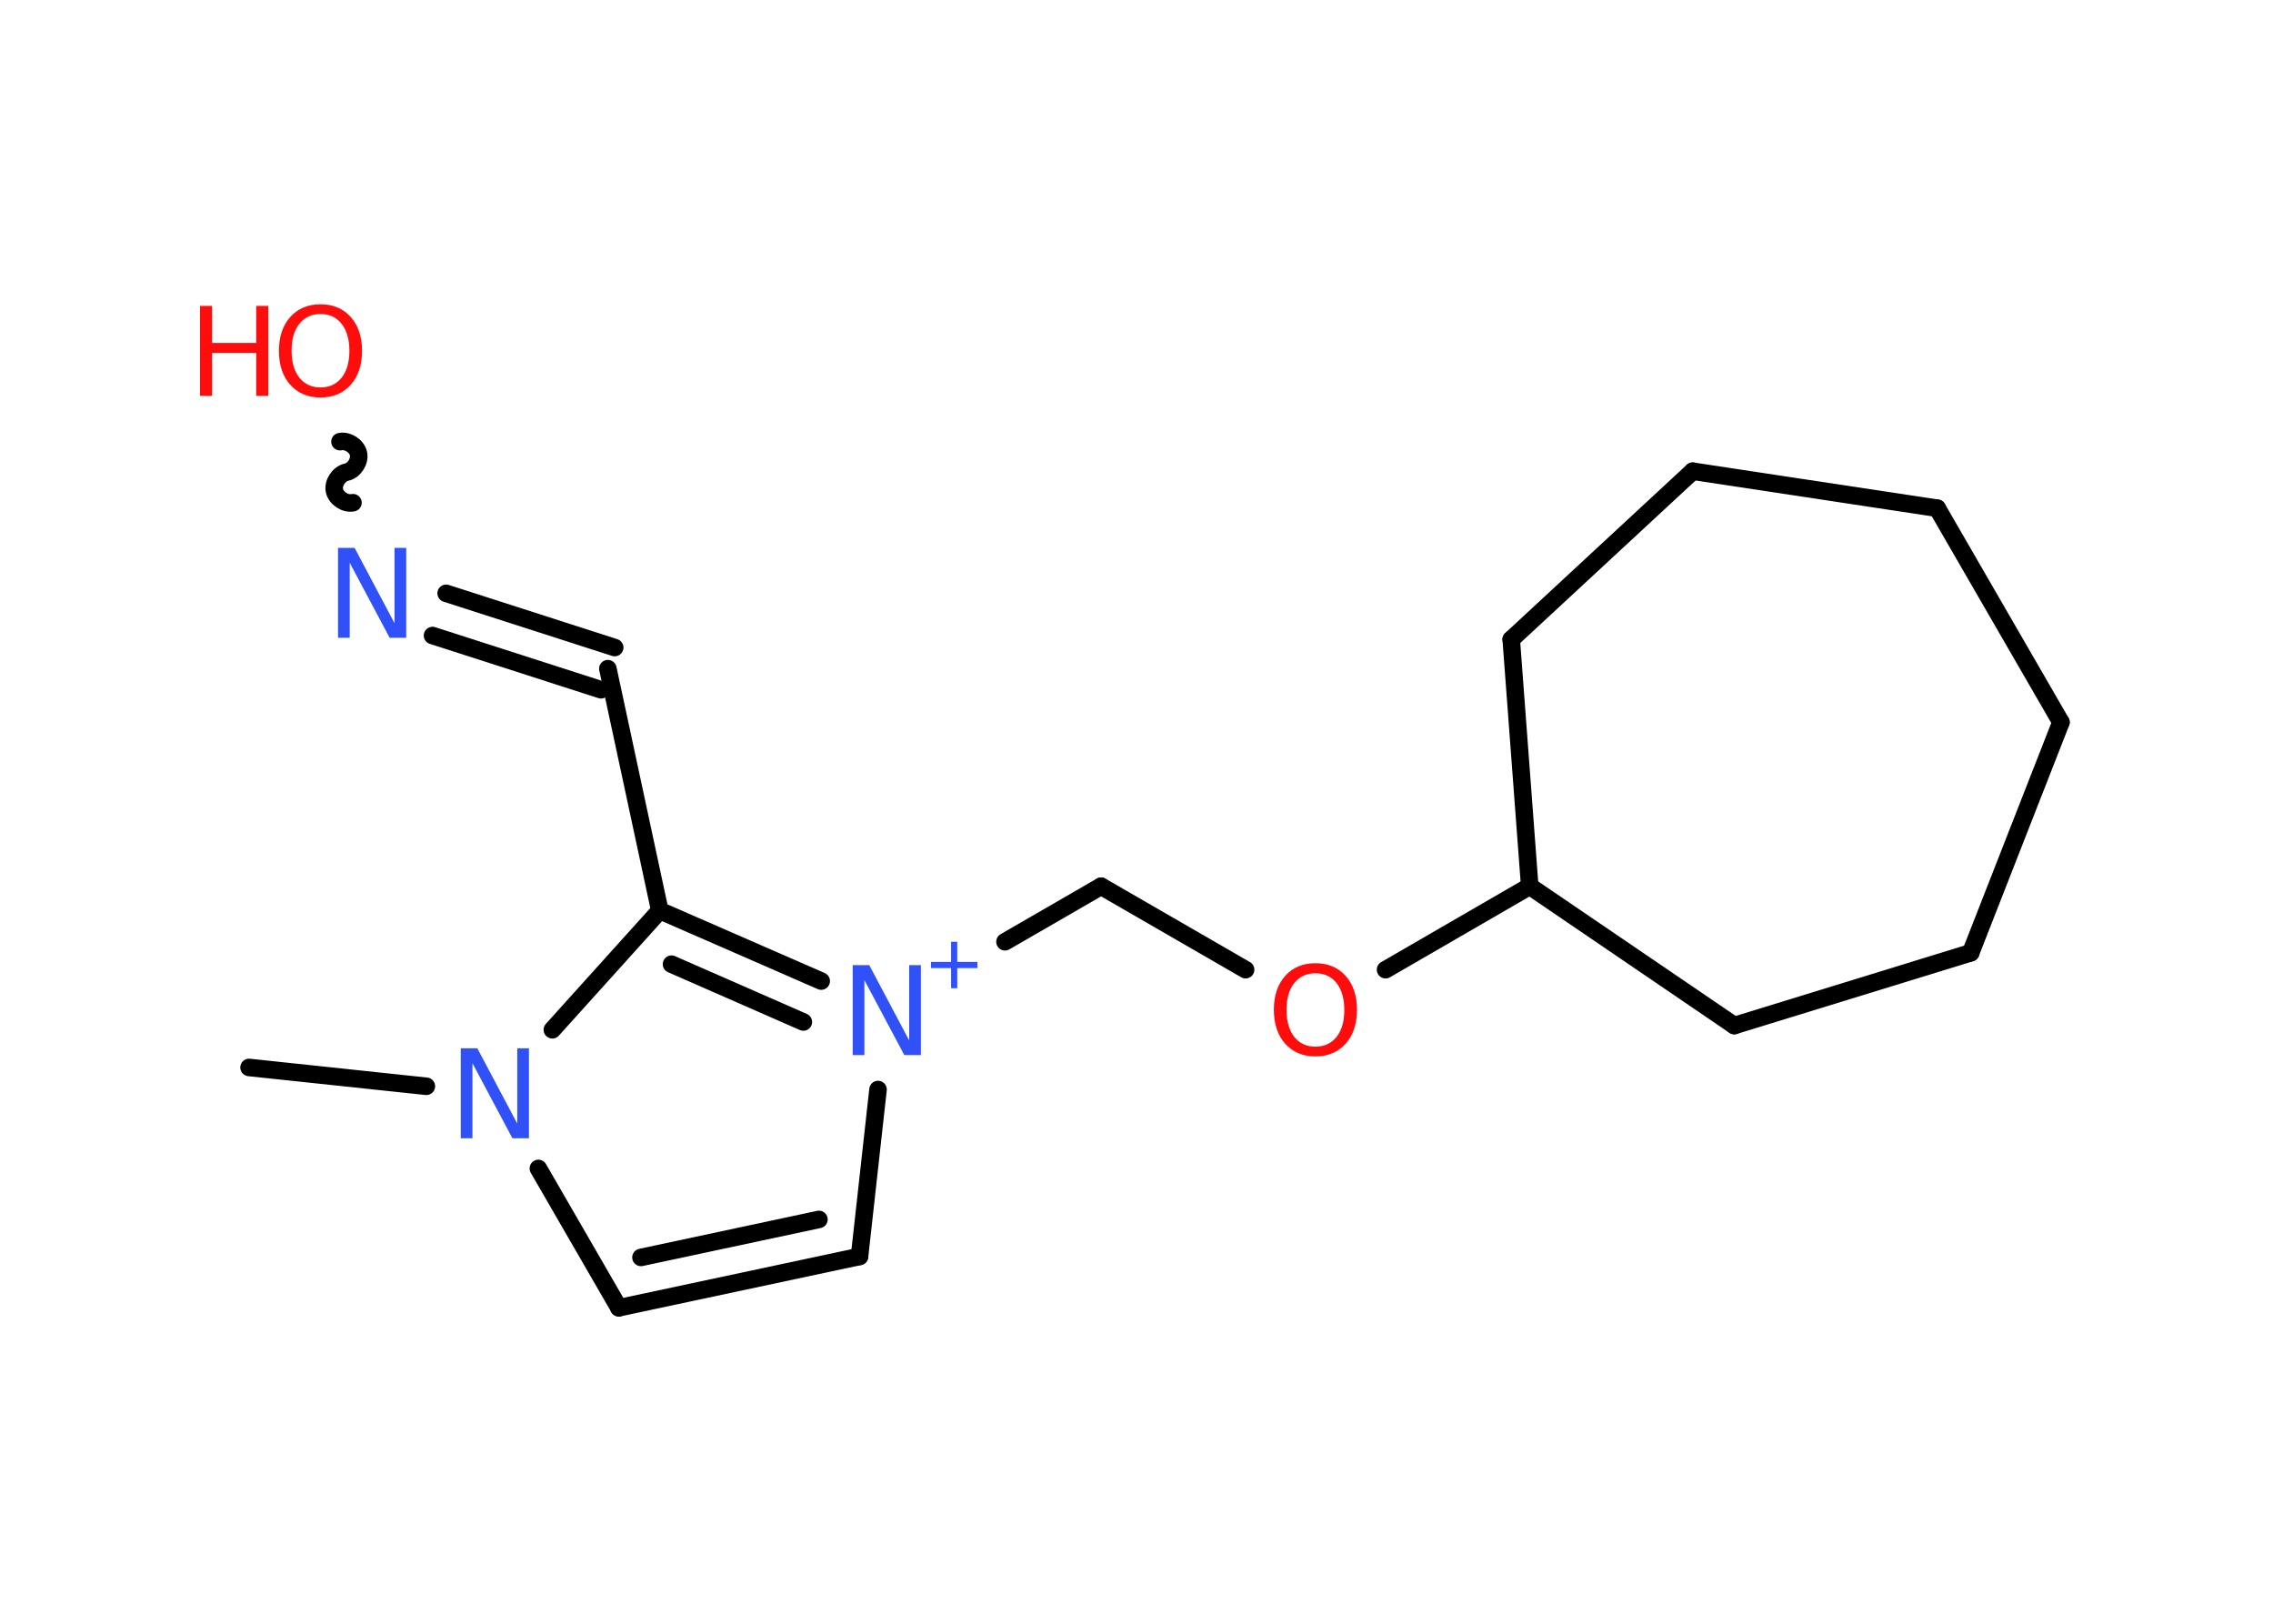 <?xml version='1.0' encoding='UTF-8'?>
<!DOCTYPE svg PUBLIC "-//W3C//DTD SVG 1.1//EN" "http://www.w3.org/Graphics/SVG/1.1/DTD/svg11.dtd">
<svg version='1.2' xmlns='http://www.w3.org/2000/svg' xmlns:xlink='http://www.w3.org/1999/xlink' width='70.0mm' height='50.0mm' viewBox='0 0 70.0 50.0'>
  <desc>Generated by the Chemistry Development Kit (http://github.com/cdk)</desc>
  <g stroke-linecap='round' stroke-linejoin='round' stroke='#000000' stroke-width='.54' fill='#3050F8'>
    <rect x='.0' y='.0' width='70.0' height='50.0' fill='#FFFFFF' stroke='none'/>
    <g id='mol1' class='mol'>
      <line id='mol1bnd1' class='bond' x1='7.67' y1='32.87' x2='13.13' y2='33.45'/>
      <line id='mol1bnd2' class='bond' x1='16.58' y1='35.98' x2='19.06' y2='40.27'/>
      <g id='mol1bnd3' class='bond'>
        <line x1='19.06' y1='40.27' x2='26.47' y2='38.69'/>
        <line x1='19.74' y1='38.72' x2='25.22' y2='37.55'/>
      </g>
      <line id='mol1bnd4' class='bond' x1='26.47' y1='38.69' x2='27.04' y2='33.55'/>
      <line id='mol1bnd5' class='bond' x1='30.95' y1='29.0' x2='33.91' y2='27.29'/>
      <line id='mol1bnd6' class='bond' x1='33.91' y1='27.29' x2='38.36' y2='29.86'/>
      <line id='mol1bnd7' class='bond' x1='42.67' y1='29.86' x2='47.11' y2='27.29'/>
      <line id='mol1bnd8' class='bond' x1='47.11' y1='27.29' x2='53.41' y2='31.58'/>
      <line id='mol1bnd9' class='bond' x1='53.41' y1='31.58' x2='60.69' y2='29.34'/>
      <line id='mol1bnd10' class='bond' x1='60.69' y1='29.34' x2='63.47' y2='22.24'/>
      <line id='mol1bnd11' class='bond' x1='63.47' y1='22.24' x2='59.66' y2='15.65'/>
      <line id='mol1bnd12' class='bond' x1='59.66' y1='15.65' x2='52.13' y2='14.51'/>
      <line id='mol1bnd13' class='bond' x1='52.13' y1='14.51' x2='46.54' y2='19.69'/>
      <line id='mol1bnd14' class='bond' x1='47.11' y1='27.29' x2='46.54' y2='19.69'/>
      <g id='mol1bnd15' class='bond'>
        <line x1='25.29' y1='30.21' x2='20.32' y2='28.04'/>
        <line x1='24.74' y1='31.47' x2='20.68' y2='29.69'/>
      </g>
      <line id='mol1bnd16' class='bond' x1='17.01' y1='31.71' x2='20.32' y2='28.04'/>
      <line id='mol1bnd17' class='bond' x1='20.32' y1='28.04' x2='18.72' y2='20.59'/>
      <g id='mol1bnd18' class='bond'>
        <line x1='18.51' y1='21.24' x2='13.32' y2='19.57'/>
        <line x1='18.93' y1='19.94' x2='13.74' y2='18.27'/>
      </g>
      <path id='mol1bnd19' class='bond' d='M10.47 13.6c.23 -.05 .52 .13 .57 .37c.05 .23 -.13 .52 -.37 .57c-.23 .05 -.42 .33 -.37 .57c.05 .23 .33 .42 .57 .37' fill='none' stroke='#000000' stroke-width='.54'/>
      <path id='mol1atm2' class='atom' d='M14.2 32.28h.5l1.23 2.32v-2.32h.36v2.77h-.51l-1.23 -2.31v2.31h-.36v-2.77z' stroke='none'/>
      <g id='mol1atm5' class='atom'>
        <path d='M26.27 29.72h.5l1.23 2.32v-2.32h.36v2.77h-.51l-1.23 -2.31v2.31h-.36v-2.77z' stroke='none'/>
        <path d='M29.48 29.0v.62h.62v.19h-.62v.62h-.19v-.62h-.62v-.19h.62v-.62h.19z' stroke='none'/>
      </g>
      <path id='mol1atm7' class='atom' d='M40.51 29.97q-.41 .0 -.65 .3q-.24 .3 -.24 .83q.0 .52 .24 .83q.24 .3 .65 .3q.41 .0 .65 -.3q.24 -.3 .24 -.83q.0 -.52 -.24 -.83q-.24 -.3 -.65 -.3zM40.51 29.66q.58 .0 .93 .39q.35 .39 .35 1.04q.0 .66 -.35 1.05q-.35 .39 -.93 .39q-.58 .0 -.93 -.39q-.35 -.39 -.35 -1.05q.0 -.65 .35 -1.04q.35 -.39 .93 -.39z' stroke='none' fill='#FF0D0D'/>
      <path id='mol1atm17' class='atom' d='M10.42 16.87h.5l1.23 2.32v-2.32h.36v2.77h-.51l-1.23 -2.31v2.31h-.36v-2.77z' stroke='none'/>
      <g id='mol1atm18' class='atom'>
        <path d='M9.87 9.67q-.41 .0 -.65 .3q-.24 .3 -.24 .83q.0 .52 .24 .83q.24 .3 .65 .3q.41 .0 .65 -.3q.24 -.3 .24 -.83q.0 -.52 -.24 -.83q-.24 -.3 -.65 -.3zM9.87 9.37q.58 .0 .93 .39q.35 .39 .35 1.04q.0 .66 -.35 1.05q-.35 .39 -.93 .39q-.58 .0 -.93 -.39q-.35 -.39 -.35 -1.05q.0 -.65 .35 -1.04q.35 -.39 .93 -.39z' stroke='none' fill='#FF0D0D'/>
        <path d='M6.16 9.42h.37v1.14h1.36v-1.14h.37v2.77h-.37v-1.32h-1.36v1.32h-.37v-2.77z' stroke='none' fill='#FF0D0D'/>
      </g>
    </g>
  </g>
</svg>
